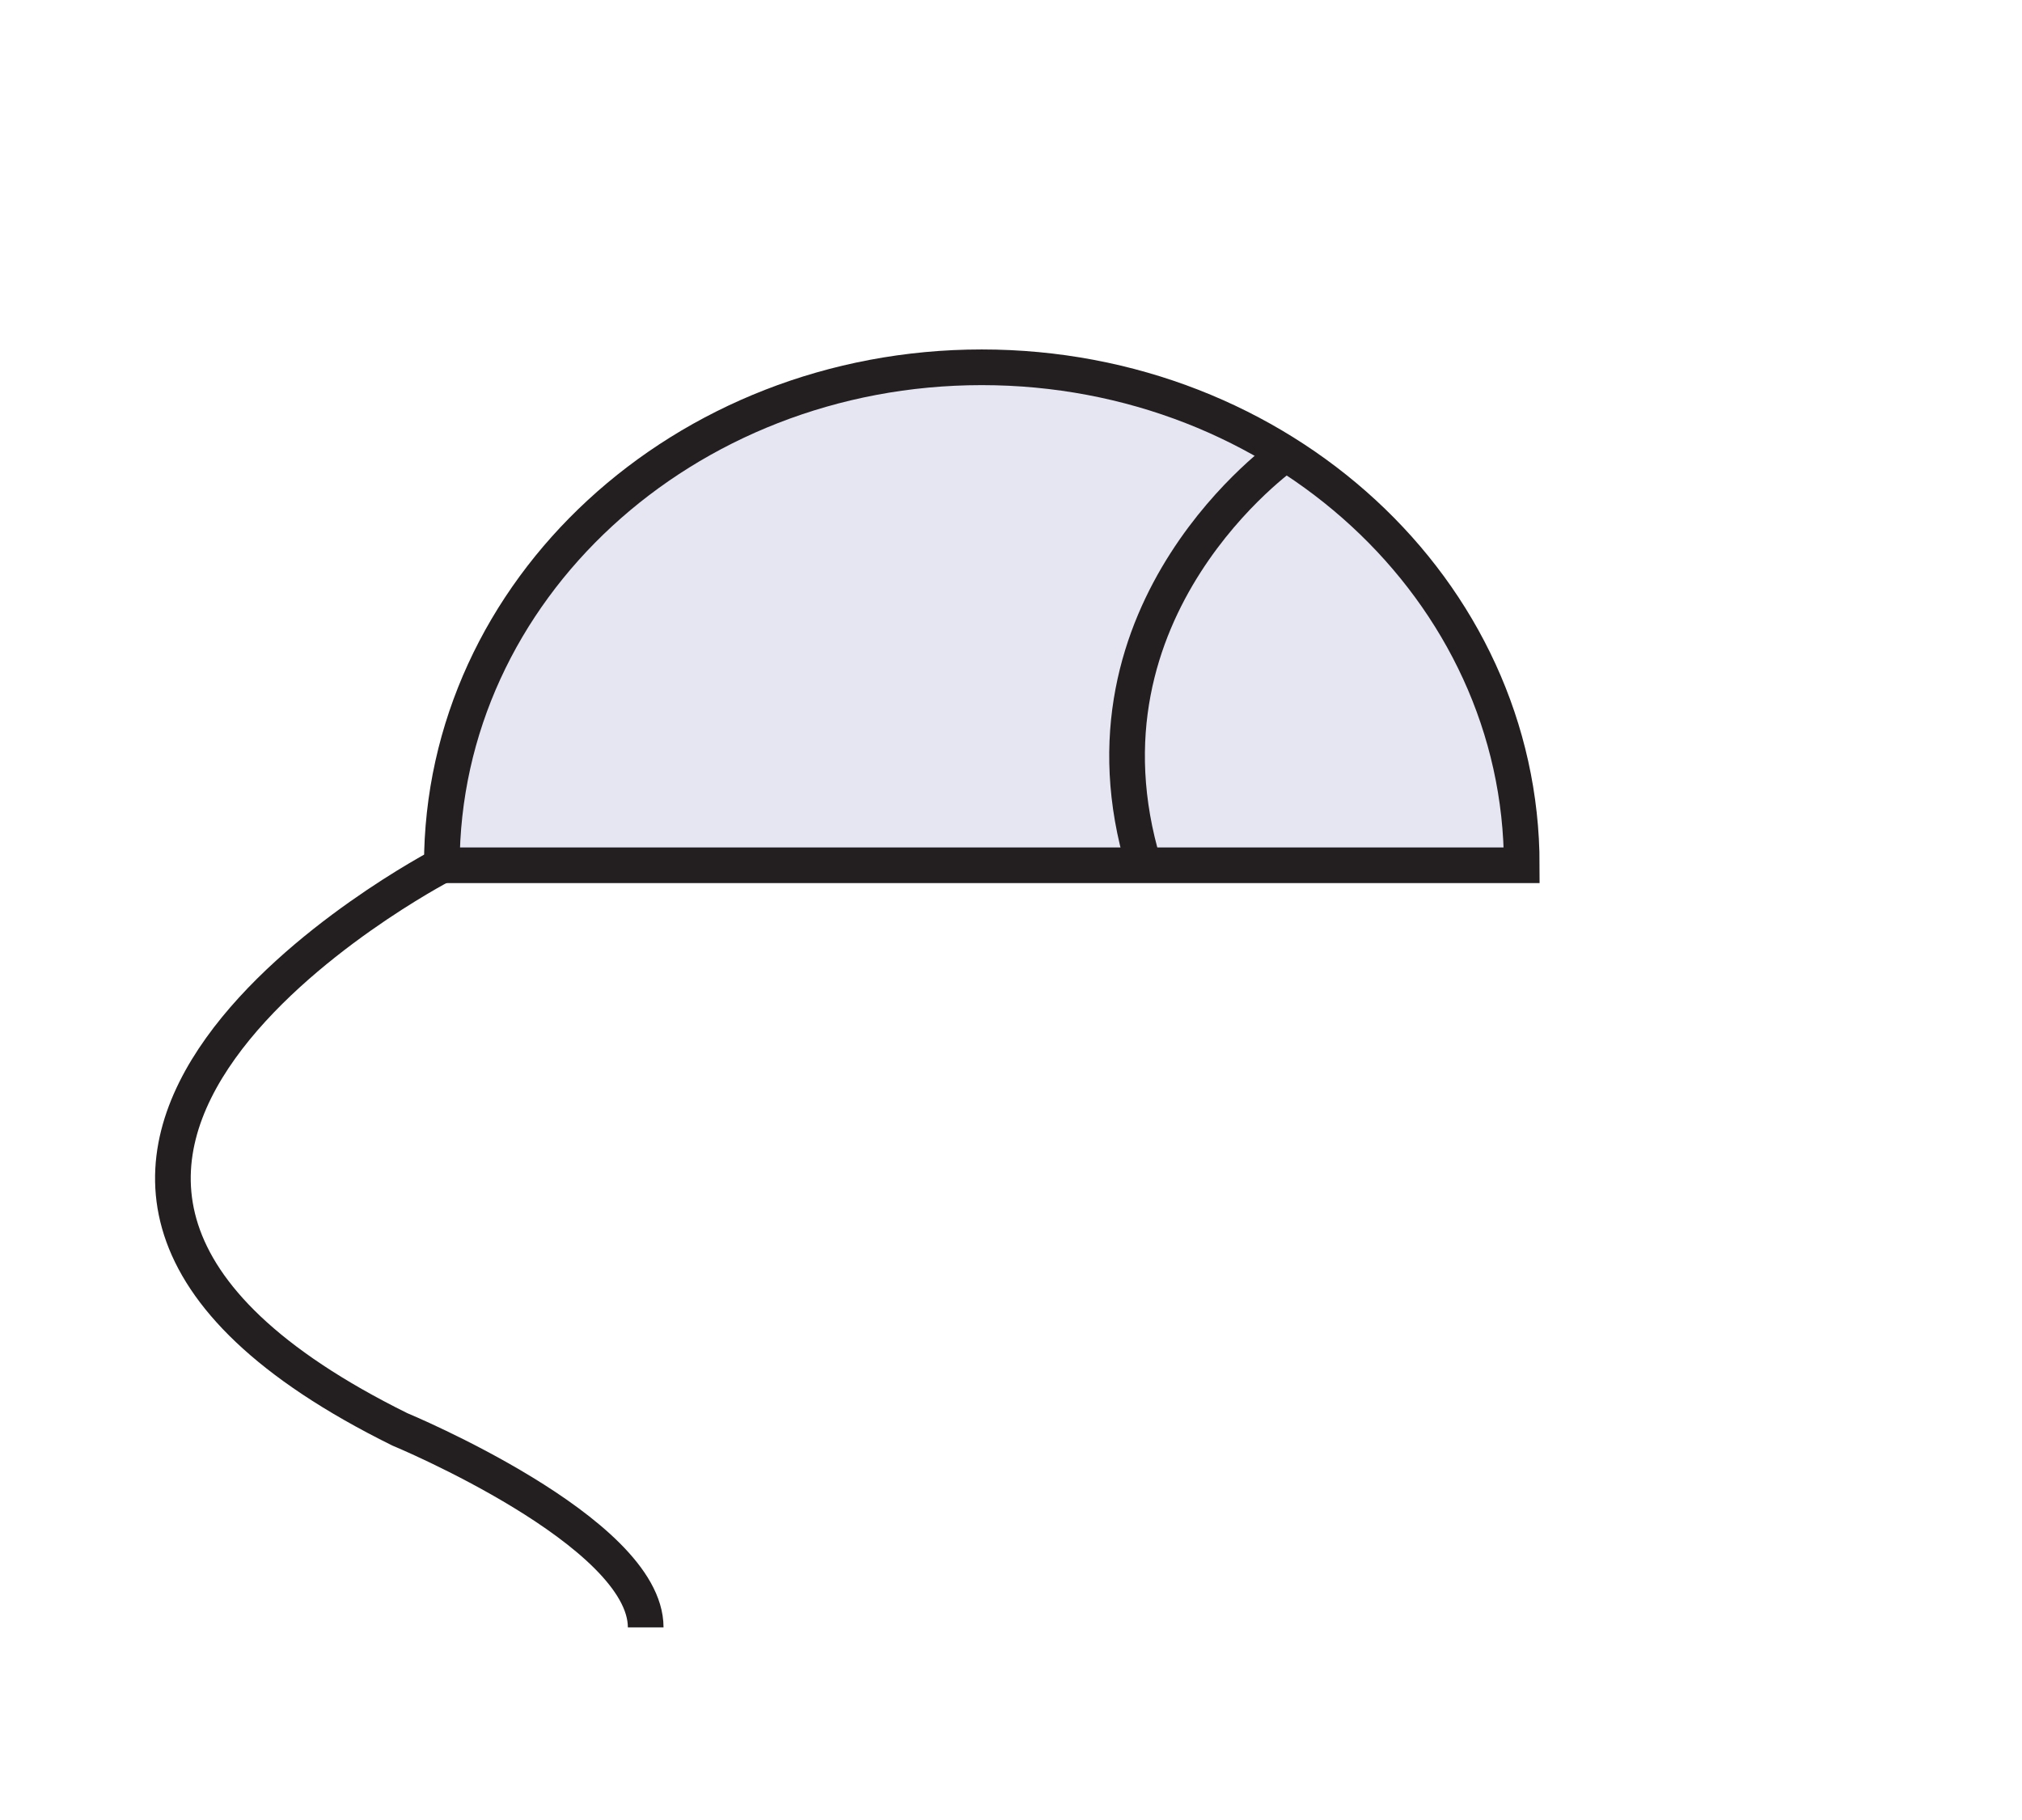 <?xml version="1.0" encoding="utf-8"?>
<!-- Generator: Adobe Illustrator 15.1.0, SVG Export Plug-In . SVG Version: 6.00 Build 0)  -->
<!DOCTYPE svg PUBLIC "-//W3C//DTD SVG 1.1//EN" "http://www.w3.org/Graphics/SVG/1.1/DTD/svg11.dtd">
<svg version="1.1" id="Layer_1" xmlns="http://www.w3.org/2000/svg" xmlns:xlink="http://www.w3.org/1999/xlink" x="0px" y="0px"
	 width="56.693px" height="51.023px" viewBox="0 0 56.693 51.023" enable-background="new 0 0 56.693 51.023" xml:space="preserve">
<path display="none" fill="#9EA0A3" stroke="#FFFFFF" stroke-miterlimit="10" d="M42.671,6.948c-1.851,0-3.436,1.178-4.205,2.873
	c0.002-0.054,0.017-0.104,0.017-0.157c0-2.354-1.744-4.263-3.897-4.263c-2.151,0-3.897,1.909-3.897,4.263
	c0,2.354,1.746,4.263,3.897,4.263c1.485,0,2.762-0.918,3.418-2.254c-0.011,0.143-0.039,0.277-0.039,0.423
	c0,2.845,2.108,5.148,4.709,5.148c2.602,0,4.706-2.306,4.706-5.148C47.377,9.253,45.271,6.948,42.671,6.948z"/>
<path fill="#E6E6F3" stroke="#231F20" stroke-miterlimit="10" d="M42.667,24.258H12.388c0-7.709,6.776-13.961,15.139-13.961
	S42.667,16.549,42.667,24.258z"/>
<path fill="none" stroke="#231F20" stroke-miterlimit="10" d="M36.051,12.72c0,0-6.169,4.305-3.981,11.537"/>
<path fill="none" stroke="#231F20" stroke-miterlimit="10" d="M12.388,24.258c0,0-16.149,8.411-1.18,15.813
	c0,0,6.896,2.859,6.896,5.552"/>
</svg>
